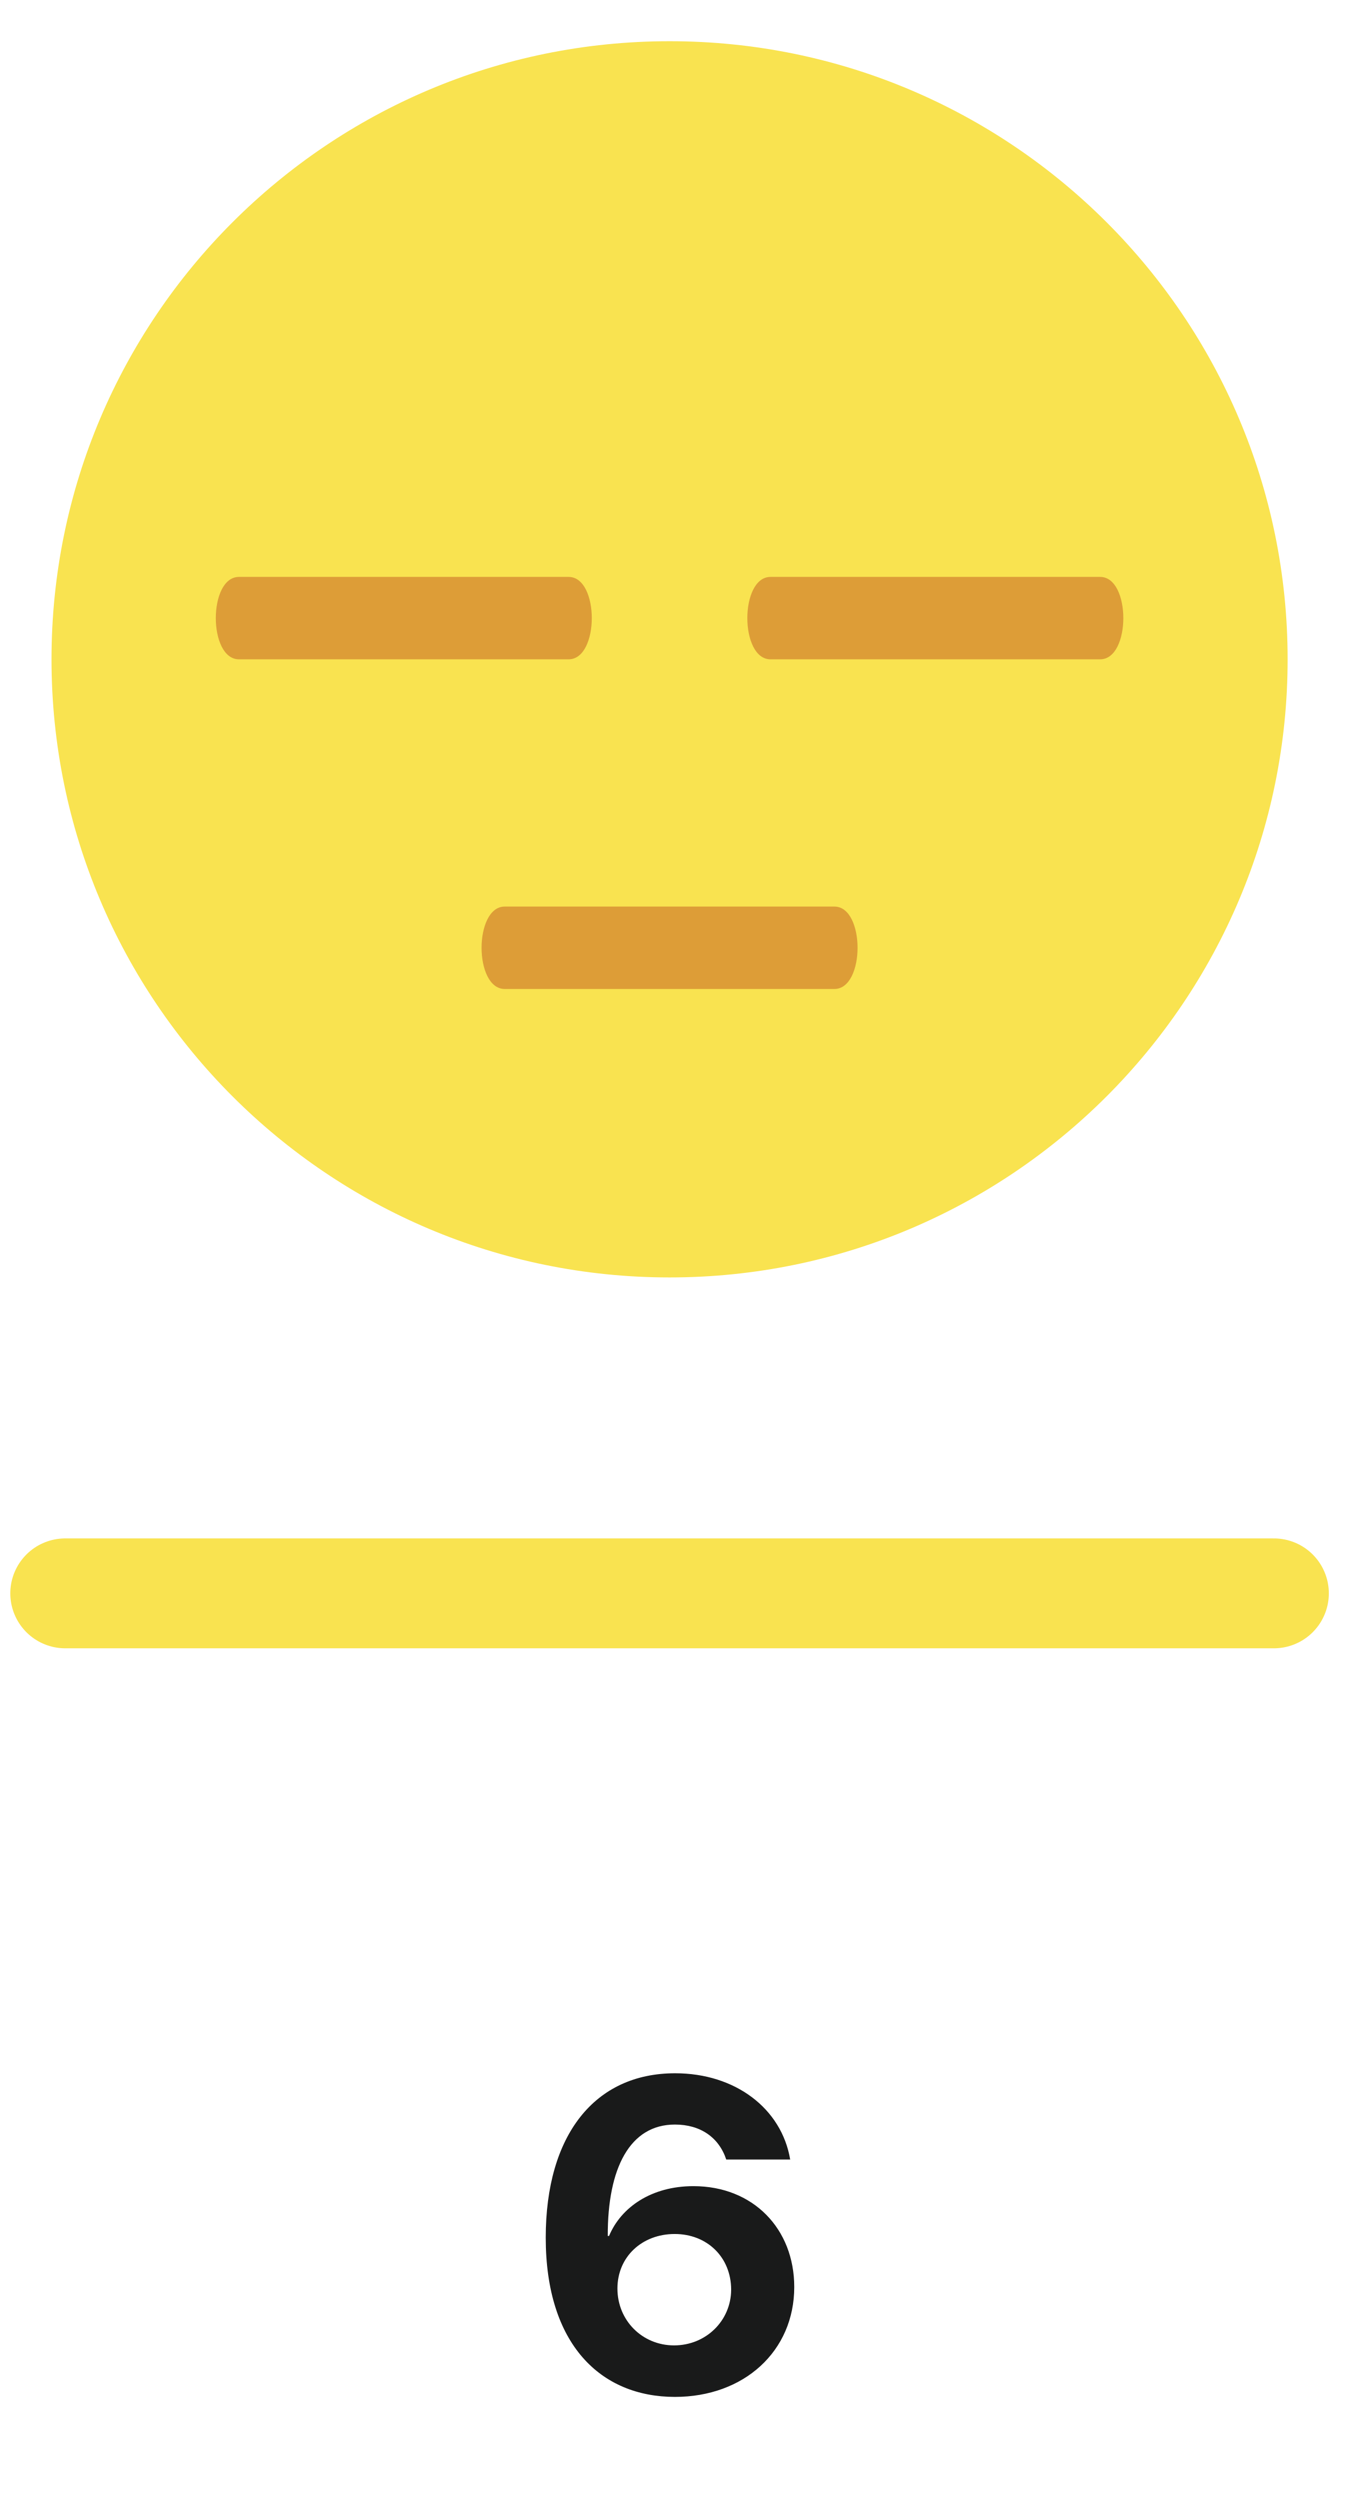 <svg width="49" height="91" viewBox="0 0 49 91" fill="none" xmlns="http://www.w3.org/2000/svg">
<path d="M24.375 46.5C36.801 46.5 46.875 36.426 46.875 24C46.875 11.574 36.801 1.5 24.375 1.5C11.949 1.5 1.875 11.574 1.875 24C1.875 36.426 11.949 46.5 24.375 46.5Z" fill="#F9E350"/>
<path d="M30.375 36H18.375C17.25 36 17.25 33 18.375 33H30.375C31.5 33 31.5 36 30.375 36ZM20.7 24H8.7C7.575 24 7.575 21 8.7 21H20.7C21.825 21 21.825 24 20.7 24ZM40.05 24H28.05C26.925 24 26.925 21 28.05 21H40.05C41.175 21 41.175 24 40.05 24Z" fill="#DD9D37"/>
<line x1="2.375" y1="58" x2="46.375" y2="58" stroke="#F9E350" stroke-width="4" stroke-linecap="round"/>
<path d="M24.57 87.25C27.086 87.25 28.914 85.586 28.914 83.25C28.914 81.133 27.422 79.578 25.242 79.578C23.719 79.578 22.609 80.344 22.172 81.391H22.125C22.117 78.922 22.93 77.336 24.57 77.336C25.5 77.336 26.172 77.805 26.438 78.609H28.766C28.453 76.75 26.766 75.469 24.578 75.469C21.648 75.469 19.867 77.719 19.867 81.453C19.867 85.344 21.875 87.25 24.57 87.25ZM24.539 85.375C23.383 85.375 22.477 84.469 22.477 83.305C22.477 82.156 23.367 81.32 24.562 81.32C25.742 81.32 26.617 82.164 26.617 83.352C26.609 84.484 25.695 85.375 24.539 85.375Z" fill="#191A1A"/>
</svg>
